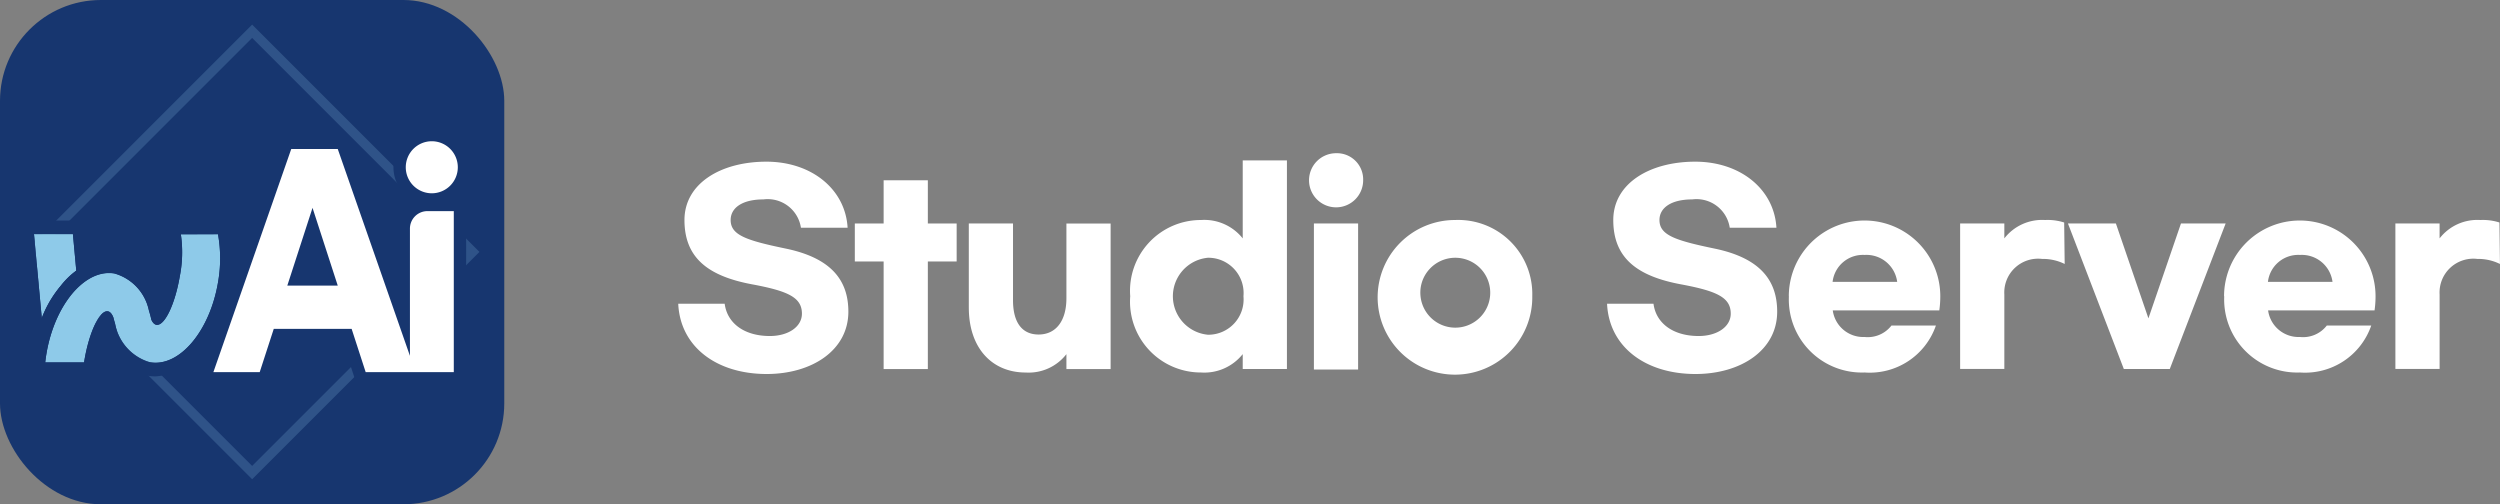 <svg xmlns="http://www.w3.org/2000/svg" xmlns:xlink="http://www.w3.org/1999/xlink" width="148.73" height="30" viewBox="0 0 148.73 30"><rect x="0" y="0" width="148.73" height="30" fill="#808080" stroke="none"/><defs><clipPath id="a"><rect width="148.73" height="30" fill="none"/></clipPath><clipPath id="c"><rect width="27.565" height="27.565" fill="none"/></clipPath></defs><g clip-path="url(#a)"><g clip-path="url(#a)"><g transform="translate(1.19 1.205)"><g clip-path="url(#c)"><rect width="19.124" height="19.124" transform="translate(0.259 13.782) rotate(-45)" fill="none" stroke="#8ecae9" stroke-miterlimit="10" stroke-width="5"/></g><rect width="30" height="30" rx="6" transform="translate(-1.19 -1.205)" fill="#17366f"/></g><path d="M33.657,19.954,20.134,33.477,33.657,47,47.18,33.477ZM20.926,33.477,33.657,20.746l12.73,12.731L33.657,46.208Z" transform="translate(-18.657 -18.49)" fill="#2f5388"/><path d="M175.252,129.77l-.835-2.573h-4.1l-.836,2.573h-3.539l4.888-14.007h3.291l3.667,10.509v-5.406a1.408,1.408,0,0,1,1.407-1.407h1.936v10.31Zm-1.894-5.88-.991-3.066-.991,3.066Z" transform="translate(-153.77 -107.27)" fill="#fff"/><path d="M167.339,111.5l4.295,12.307v-7.57a1.04,1.04,0,0,1,1.04-1.04h1.569v9.577H169l-.835-2.573h-4.632l-.836,2.573h-2.756l4.632-13.274Zm-2.99,8.127h2.99l-1.5-4.625-1.5,4.625m3.511-8.861h-3.812l-.172.492-4.632,13.274-.34.975h4.322l.165-.507.671-2.066h3.566L168.3,125l.165.507h6.514V114.46h-2.3a1.775,1.775,0,0,0-1.773,1.773v3.241l-2.868-8.22Zm-2.5,8.127.487-1.507.487,1.507Z" transform="translate(-147.246 -102.637)" fill="#17366f"/><path d="M325.979,113.364a1.915,1.915,0,1,1,1.915-1.915,1.915,1.915,0,0,1-1.915,1.915" transform="translate(-300.29 -101.499)" fill="#fff"/><path d="M321.345,105.268a1.548,1.548,0,1,1-1.548,1.548,1.548,1.548,0,0,1,1.548-1.548m0-.734a2.281,2.281,0,1,0,2.281,2.281,2.281,2.281,0,0,0-2.281-2.281" transform="translate(-295.657 -96.865)" fill="#17366f"/><path d="M30.1,192.027l-.2-2.178H27.587l.461,4.992a6.608,6.608,0,0,1,2.052-2.814" transform="translate(-25.563 -175.921)" fill="#8ecae9"/><path d="M18.718,179.65l.2,2.178a6.608,6.608,0,0,0-2.052,2.814L16.4,179.65Zm.737-.807H15.517l.081.882.461,4.992.3,3.281,1.248-3.049a5.839,5.839,0,0,1,1.787-2.472l.363-.27-.041-.451-.2-2.178Z" transform="translate(-14.379 -165.723)" fill="#17366f"/><path d="M46.957,189.938h-2.21a7.358,7.358,0,0,1-.063,2.5c-.287,1.675-.909,2.965-1.39,2.883-.12-.021-.22-.125-.3-.3q-.062-.283-.146-.546a2.9,2.9,0,0,0-2.052-2.209,1.7,1.7,0,0,0-.187-.022c-1.674-.12-3.372,1.954-3.853,4.765q-.047.277-.077.55h2.312q.012-.077.025-.155c.287-1.675.909-2.965,1.39-2.883.137.023.248.157.33.373q.043.185.1.361a2.948,2.948,0,0,0,2.081,2.3h.013c1.728.284,3.53-1.836,4.028-4.745a8.208,8.208,0,0,0,0-2.882" transform="translate(-33.989 -176.004)" fill="#8ecae9"/><path d="M35.589,179.739a8.208,8.208,0,0,1,0,2.882c-.468,2.734-2.087,4.77-3.715,4.77a1.929,1.929,0,0,1-.313-.026h-.013a2.948,2.948,0,0,1-2.081-2.3q-.053-.176-.1-.361c-.082-.216-.192-.35-.33-.373a.263.263,0,0,0-.044,0c-.474,0-1.068,1.263-1.346,2.887q-.013.078-.025.155h-2.31q.03-.273.077-.55c.468-2.733,2.087-4.77,3.715-4.77q.069,0,.139.005a1.177,1.177,0,0,1,.187.022,2.9,2.9,0,0,1,2.052,2.209q.084.262.146.546c.078.171.178.276.3.3a.262.262,0,0,0,.044,0c.475,0,1.068-1.263,1.346-2.887a7.356,7.356,0,0,0,.063-2.5Zm.669-.807H32.39l.2.969a6.592,6.592,0,0,1-.068,2.2,8.321,8.321,0,0,1-.408,1.544,3.5,3.5,0,0,0-2.547-2.372c-.085-.015-.175-.025-.266-.032-.065,0-.131-.007-.2-.007a3.832,3.832,0,0,0-2.928,1.67,8.533,8.533,0,0,0-1.583,3.772q-.051.3-.084.6l-.1.9h3.9l.107-.683q.011-.072.024-.144a8.269,8.269,0,0,1,.416-1.565,3.5,3.5,0,0,0,2.549,2.378h.026a2.742,2.742,0,0,0,.436.035,3.832,3.832,0,0,0,2.928-1.67,8.533,8.533,0,0,0,1.583-3.772,9.047,9.047,0,0,0,0-3.168Z" transform="translate(-22.621 -165.805)" fill="#17366f"/><path d="M560.09,135.019h-2.778a2,2,0,0,0-2.231-1.684c-1.256,0-1.95.5-1.95,1.226,0,.9.931,1.212,3.28,1.7,2.778.576,3.723,1.95,3.723,3.753,0,2.3-2.172,3.708-4.861,3.708-2.97,0-5.142-1.61-5.26-4.181h2.763c.148,1.152,1.152,1.921,2.689,1.921,1.093,0,1.906-.547,1.906-1.33,0-.96-.812-1.344-2.955-1.743-2.615-.488-4.033-1.566-4.033-3.827,0-2.172,2.157-3.472,4.875-3.472,2.689,0,4.7,1.64,4.831,3.93" transform="translate(-509.663 -121.472)" fill="#fff"/><path d="M699.251,151.024h-1.714v6.4h-2.63v-6.4h-1.714v-2.26h1.714v-2.571h2.63v2.571h1.714Z" transform="translate(-642.338 -135.468)" fill="#fff"/><path d="M785.623,186.242v-5.009h2.63V185.8c0,1.315.532,2.039,1.522,2.039,1.034,0,1.655-.813,1.655-2.157v-4.447h2.63v8.658h-2.63v-.886a2.841,2.841,0,0,1-2.423,1.093c-2.009,0-3.383-1.463-3.383-3.856" transform="translate(-727.987 -167.938)" fill="#fff"/><path d="M916.519,138.164a4.213,4.213,0,0,1,4.211-4.536,2.919,2.919,0,0,1,2.482,1.093v-4.639h2.63v12.41h-2.63v-.886a2.919,2.919,0,0,1-2.482,1.093,4.213,4.213,0,0,1-4.211-4.536m6.737,0a2.1,2.1,0,0,0-2.113-2.29,2.3,2.3,0,0,0,0,4.58,2.1,2.1,0,0,0,2.113-2.29" transform="translate(-849.28 -120.539)" fill="#fff"/><path d="M1064.73,125.852a1.61,1.61,0,1,1-1.611-1.61,1.56,1.56,0,0,1,1.611,1.61m-.3,11.258h-2.63v-8.687h2.63Z" transform="translate(-983.633 -115.127)" fill="#fff"/><path d="M1126.48,182.95a4.6,4.6,0,1,1-4.595-4.536,4.408,4.408,0,0,1,4.595,4.536m-6.648,0a2.079,2.079,0,1,0,.521-1.6,2.066,2.066,0,0,0-.521,1.6" transform="translate(-1035.322 -165.325)" fill="#fff"/><path d="M1313.24,135.019h-2.778a2,2,0,0,0-2.231-1.684c-1.256,0-1.95.5-1.95,1.226,0,.9.931,1.212,3.28,1.7,2.778.576,3.723,1.95,3.723,3.753,0,2.3-2.172,3.708-4.861,3.708-2.969,0-5.141-1.61-5.26-4.181h2.763c.148,1.152,1.152,1.921,2.689,1.921,1.093,0,1.906-.547,1.906-1.33,0-.96-.812-1.344-2.955-1.743-2.615-.488-4.033-1.566-4.033-3.827,0-2.172,2.157-3.472,4.875-3.472,2.689,0,4.7,1.64,4.831,3.93" transform="translate(-1207.556 -121.472)" fill="#fff"/><path d="M1450.57,182.951a4.506,4.506,0,1,1,9.012,0,5.942,5.942,0,0,1-.059.842h-6.338a1.829,1.829,0,0,0,1.891,1.581,1.783,1.783,0,0,0,1.6-.68h2.645a4.164,4.164,0,0,1-4.24,2.792,4.345,4.345,0,0,1-4.506-4.536m6.442-.857a1.841,1.841,0,0,0-1.936-1.6,1.813,1.813,0,0,0-1.906,1.6Z" transform="translate(-1344.15 -165.326)" fill="#fff"/><path d="M1589.52,178.622h2.63v.886a2.842,2.842,0,0,1,2.423-1.093,3.221,3.221,0,0,1,1.137.148l.03,2.467a2.912,2.912,0,0,0-1.344-.3,2.01,2.01,0,0,0-2.246,2.113v4.432h-2.63Z" transform="translate(-1472.908 -165.326)" fill="#fff"/><path d="M1686.3,181.234l-3.324,8.658h-2.733l-3.324-8.658h2.852l1.935,5.644,1.936-5.644Z" transform="translate(-1553.892 -167.938)" fill="#fff"/><path d="M1803.58,182.951a4.506,4.506,0,1,1,9.012,0,5.889,5.889,0,0,1-.059.842H1806.2a1.829,1.829,0,0,0,1.891,1.581,1.783,1.783,0,0,0,1.6-.68h2.645a4.164,4.164,0,0,1-4.24,2.792,4.345,4.345,0,0,1-4.506-4.536m6.441-.857a1.841,1.841,0,0,0-1.935-1.6,1.813,1.813,0,0,0-1.906,1.6Z" transform="translate(-1671.266 -165.326)" fill="#fff"/><path d="M1942.53,178.622h2.63v.886a2.841,2.841,0,0,1,2.423-1.093,3.223,3.223,0,0,1,1.138.148l.03,2.467a2.915,2.915,0,0,0-1.344-.3,2.01,2.01,0,0,0-2.246,2.113v4.432h-2.63Z" transform="translate(-1800.024 -165.326)" fill="#fff"/></g></g></svg>